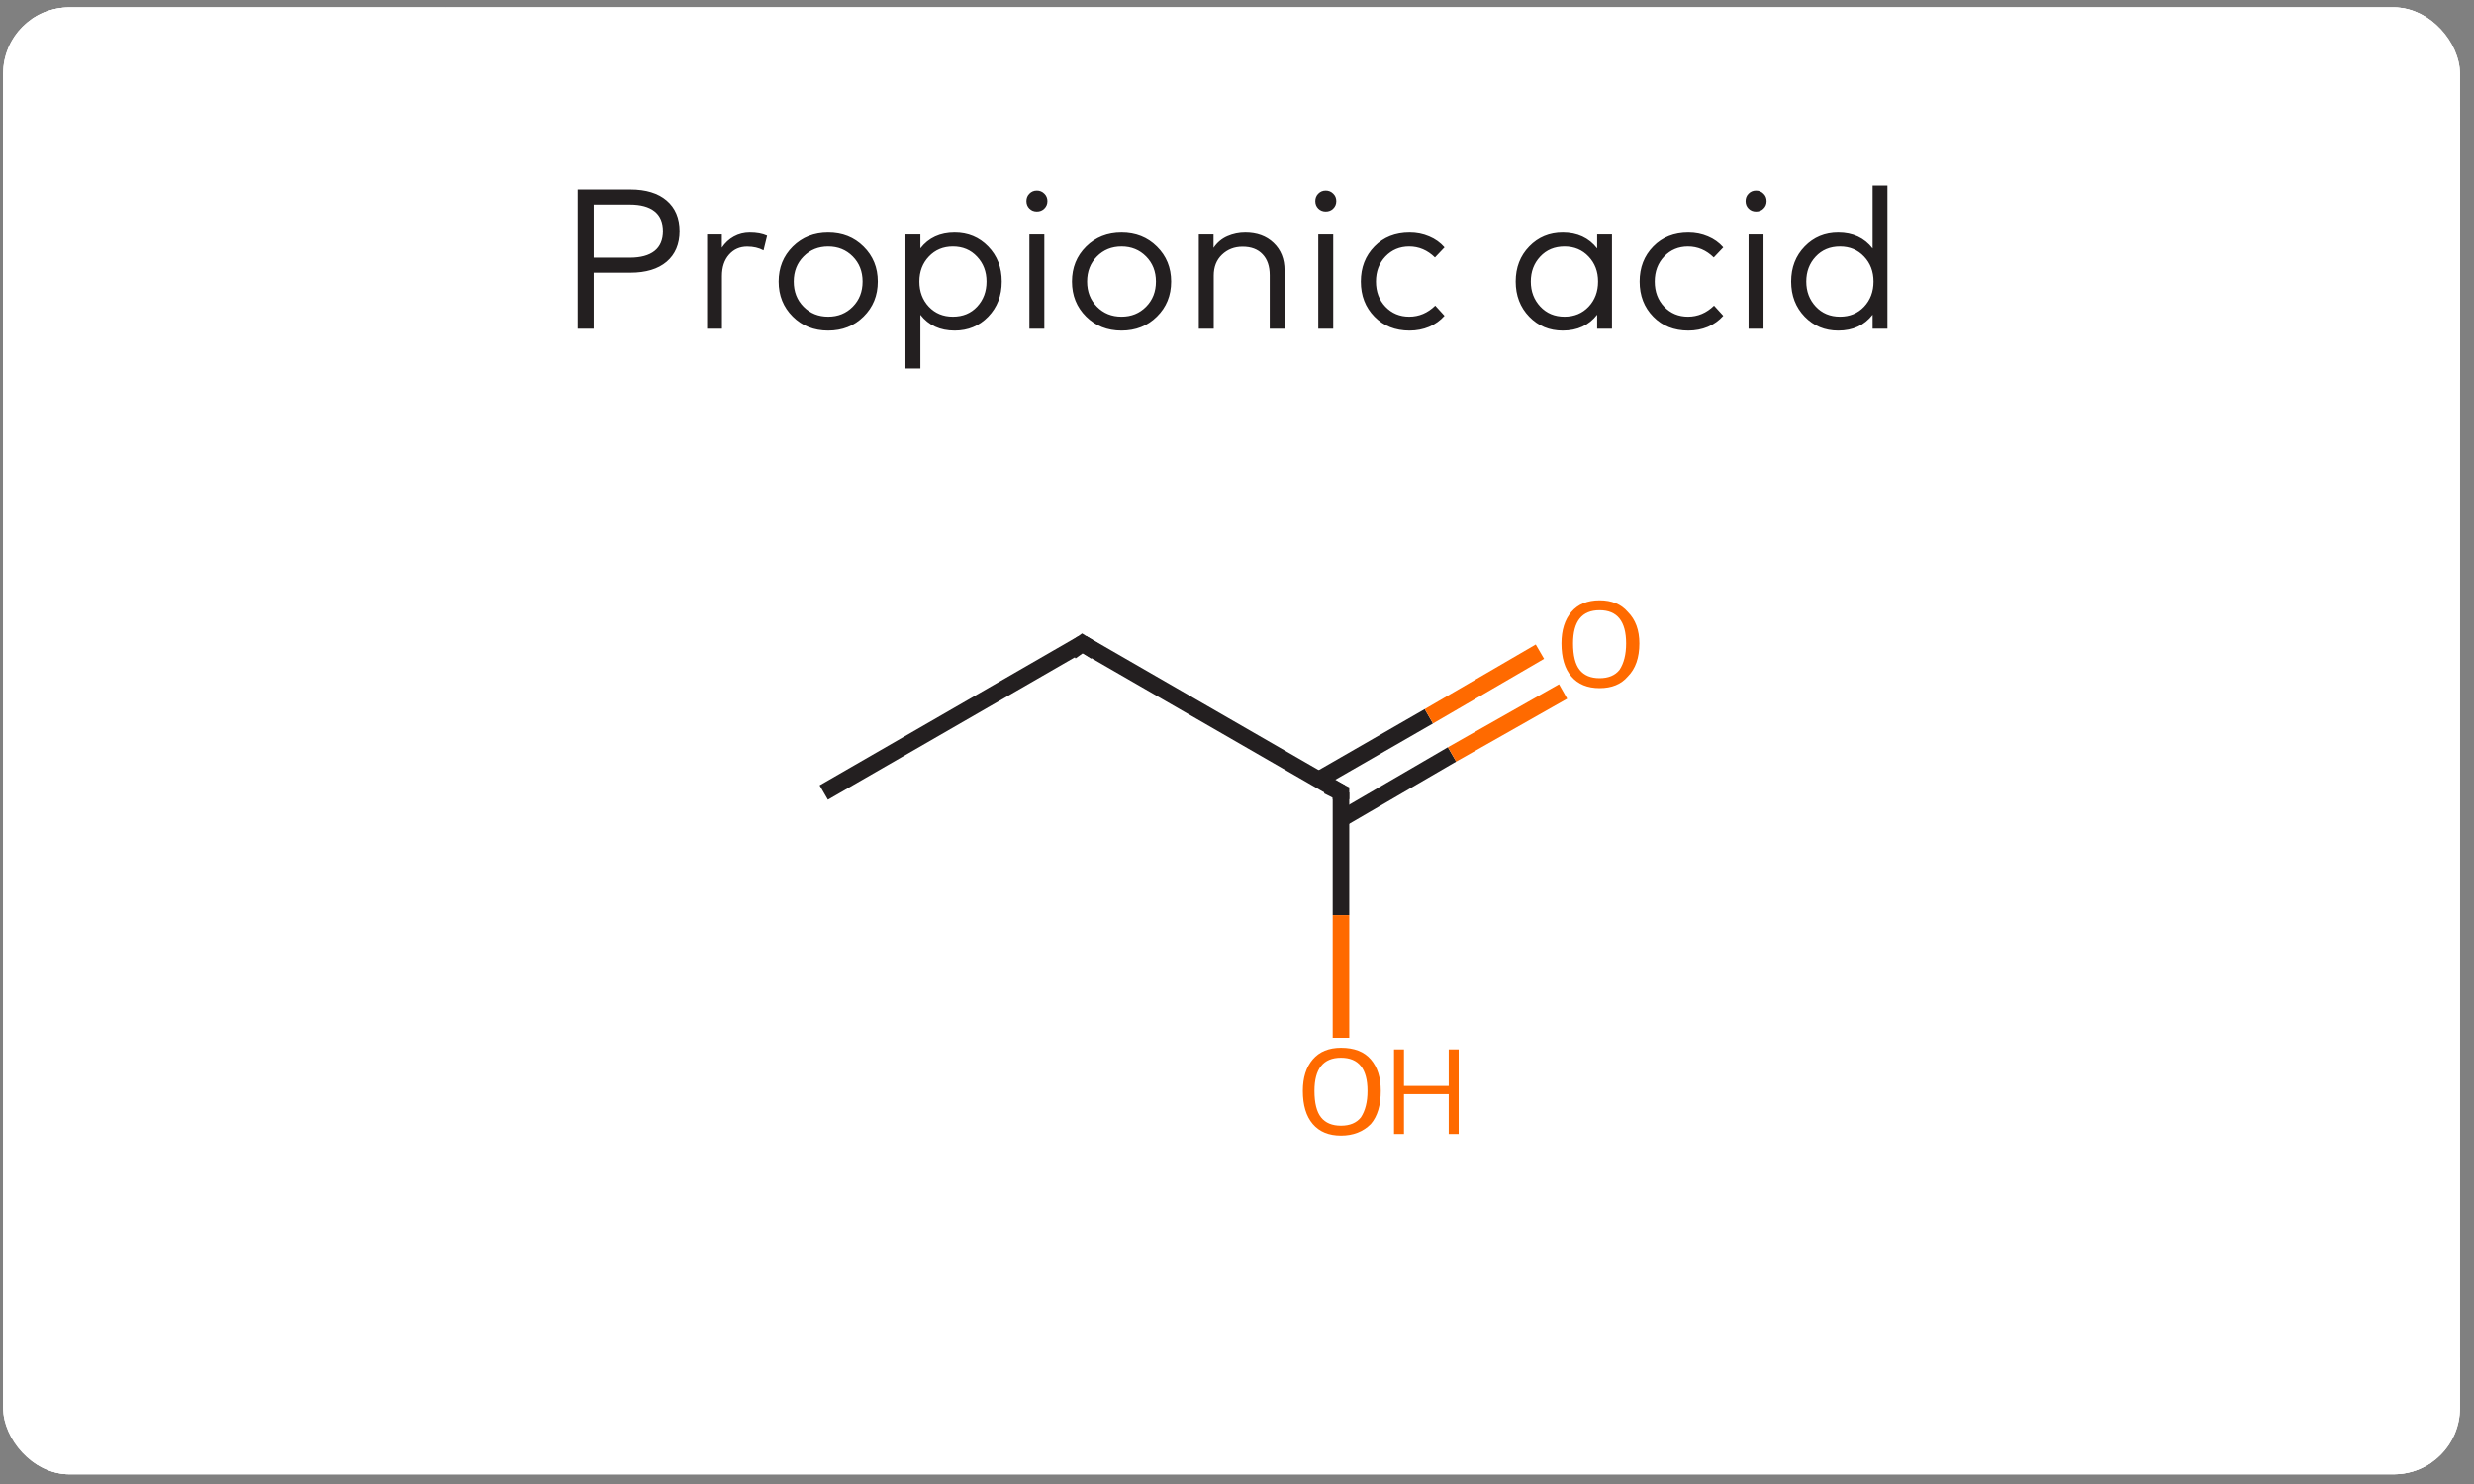 <svg width="145" height="87" viewBox="0 0 145 87" fill="none" xmlns="http://www.w3.org/2000/svg">
<rect x="0" y="0" width="145" height="87" fill="#808080" stroke="none"/>
<g clip-path="url(#clip0_214_14841)">
<rect x="0.182" y="0.432" width="144" height="86" rx="3.886" fill="white"/>
<path d="M0.182 7.27C0.182 0.573 5.611 -4.856 12.308 -4.856L26.128 -4.856V7.27L0.182 7.27V7.27Z" fill="white"/>
<rect x="26.129" y="-4.856" width="92.106" height="12.127" fill="white"/>
<path d="M118.234 -4.856L132.054 -4.856C138.752 -4.856 144.181 0.573 144.181 7.27V7.27L118.234 7.27V-4.856Z" fill="white"/>
<rect width="144" height="15" transform="translate(0.182 7.271)" fill="white"/>
<path d="M36.943 15.989H34.798V19.27H33.859V11.109H36.943C37.856 11.109 38.566 11.325 39.071 11.756C39.576 12.188 39.829 12.786 39.829 13.552C39.829 14.317 39.576 14.916 39.071 15.347C38.566 15.775 37.856 15.989 36.943 15.989ZM36.914 11.995H34.798V15.108H36.914C37.547 15.108 38.029 14.978 38.36 14.718C38.69 14.457 38.855 14.069 38.855 13.552C38.855 13.035 38.69 12.646 38.36 12.386C38.029 12.125 37.547 11.995 36.914 11.995ZM43.945 13.639C44.349 13.639 44.687 13.701 44.959 13.826L44.75 14.683C44.477 14.535 44.159 14.461 43.794 14.461C43.358 14.461 43.003 14.618 42.727 14.933C42.451 15.248 42.313 15.664 42.313 16.181V19.27H41.444V13.75H42.307V14.525C42.497 14.242 42.733 14.024 43.012 13.872C43.296 13.717 43.607 13.639 43.945 13.639ZM48.539 13.639C49.371 13.639 50.062 13.913 50.614 14.461C51.17 15.009 51.448 15.691 51.448 16.507C51.448 17.327 51.17 18.011 50.614 18.559C50.062 19.107 49.371 19.381 48.539 19.381C47.707 19.381 47.015 19.107 46.464 18.559C45.912 18.011 45.636 17.327 45.636 16.507C45.636 15.691 45.912 15.009 46.464 14.461C47.019 13.913 47.711 13.639 48.539 13.639ZM49.979 15.038C49.594 14.65 49.114 14.455 48.539 14.455C47.964 14.455 47.484 14.65 47.099 15.038C46.714 15.427 46.522 15.917 46.522 16.507C46.522 17.102 46.714 17.593 47.099 17.982C47.484 18.371 47.964 18.565 48.539 18.565C49.114 18.565 49.594 18.371 49.979 17.982C50.364 17.593 50.556 17.102 50.556 16.507C50.556 15.917 50.364 15.427 49.979 15.038ZM55.955 13.639C56.736 13.639 57.391 13.911 57.919 14.455C58.448 14.999 58.712 15.683 58.712 16.507C58.712 17.331 58.448 18.017 57.919 18.565C57.391 19.109 56.736 19.381 55.955 19.381C55.096 19.381 54.426 19.072 53.944 18.454V21.602H53.069V13.75H53.944V14.566C54.426 13.948 55.096 13.639 55.955 13.639ZM55.85 14.455C55.279 14.455 54.808 14.652 54.439 15.044C54.07 15.433 53.885 15.92 53.885 16.507C53.885 17.098 54.07 17.59 54.439 17.982C54.808 18.371 55.279 18.565 55.85 18.565C56.433 18.565 56.907 18.369 57.272 17.976C57.638 17.58 57.82 17.09 57.82 16.507C57.82 15.928 57.636 15.442 57.267 15.05C56.897 14.653 56.425 14.455 55.85 14.455ZM61.208 13.75V19.27H60.333V13.75H61.208ZM60.771 11.173C60.942 11.173 61.087 11.233 61.208 11.354C61.328 11.47 61.389 11.616 61.389 11.791C61.389 11.966 61.328 12.112 61.208 12.228C61.091 12.345 60.946 12.403 60.771 12.403C60.596 12.403 60.45 12.345 60.333 12.228C60.217 12.112 60.158 11.966 60.158 11.791C60.158 11.616 60.217 11.47 60.333 11.354C60.45 11.233 60.596 11.173 60.771 11.173ZM65.732 13.639C66.563 13.639 67.255 13.913 67.807 14.461C68.363 15.009 68.641 15.691 68.641 16.507C68.641 17.327 68.363 18.011 67.807 18.559C67.255 19.107 66.563 19.381 65.732 19.381C64.9 19.381 64.208 19.107 63.656 18.559C63.104 18.011 62.828 17.327 62.828 16.507C62.828 15.691 63.104 15.009 63.656 14.461C64.212 13.913 64.904 13.639 65.732 13.639ZM67.171 15.038C66.787 14.65 66.307 14.455 65.732 14.455C65.156 14.455 64.676 14.65 64.292 15.038C63.907 15.427 63.715 15.917 63.715 16.507C63.715 17.102 63.907 17.593 64.292 17.982C64.676 18.371 65.156 18.565 65.732 18.565C66.307 18.565 66.787 18.371 67.171 17.982C67.556 17.593 67.749 17.102 67.749 16.507C67.749 15.917 67.556 15.427 67.171 15.038ZM72.984 13.639C73.668 13.639 74.222 13.841 74.646 14.245C75.073 14.65 75.287 15.184 75.287 15.848V19.27H74.418V16.134C74.418 15.61 74.278 15.201 73.999 14.91C73.723 14.615 73.332 14.467 72.827 14.467C72.349 14.467 71.947 14.622 71.62 14.933C71.298 15.24 71.136 15.648 71.136 16.157V19.27H70.262V13.75H71.125V14.537C71.335 14.226 71.605 13.999 71.935 13.855C72.265 13.711 72.615 13.639 72.984 13.639ZM78.139 13.75V19.27H77.264V13.75H78.139ZM77.701 11.173C77.873 11.173 78.018 11.233 78.139 11.354C78.259 11.47 78.319 11.616 78.319 11.791C78.319 11.966 78.259 12.112 78.139 12.228C78.022 12.345 77.876 12.403 77.701 12.403C77.527 12.403 77.381 12.345 77.264 12.228C77.148 12.112 77.089 11.966 77.089 11.791C77.089 11.616 77.148 11.47 77.264 11.354C77.381 11.233 77.527 11.173 77.701 11.173ZM82.616 13.639C83.028 13.639 83.41 13.715 83.764 13.867C84.118 14.014 84.417 14.228 84.662 14.508L84.102 15.097C83.663 14.669 83.16 14.455 82.593 14.455C82.037 14.455 81.572 14.65 81.199 15.038C80.83 15.427 80.645 15.917 80.645 16.507C80.645 17.102 80.83 17.593 81.199 17.982C81.572 18.371 82.037 18.565 82.593 18.565C83.168 18.565 83.677 18.349 84.12 17.918L84.662 18.513C84.413 18.793 84.112 19.008 83.758 19.16C83.405 19.307 83.024 19.381 82.616 19.381C81.776 19.381 81.09 19.109 80.558 18.565C80.025 18.021 79.759 17.335 79.759 16.507C79.759 15.683 80.025 14.999 80.558 14.455C81.09 13.911 81.776 13.639 82.616 13.639ZM94.477 13.75V19.27H93.608V18.448C93.126 19.07 92.454 19.381 91.591 19.381C90.81 19.381 90.155 19.109 89.627 18.565C89.098 18.017 88.834 17.331 88.834 16.507C88.834 15.683 89.098 14.999 89.627 14.455C90.155 13.911 90.81 13.639 91.591 13.639C92.45 13.639 93.123 13.95 93.608 14.572V13.75H94.477ZM91.696 14.455C91.113 14.455 90.637 14.653 90.268 15.05C89.903 15.442 89.72 15.928 89.72 16.507C89.72 17.086 89.904 17.574 90.274 17.971C90.643 18.367 91.117 18.565 91.696 18.565C92.267 18.565 92.738 18.371 93.107 17.982C93.476 17.59 93.661 17.098 93.661 16.507C93.661 15.92 93.476 15.433 93.107 15.044C92.738 14.652 92.267 14.455 91.696 14.455ZM98.954 13.639C99.367 13.639 99.749 13.715 100.103 13.867C100.457 14.014 100.756 14.228 101.001 14.508L100.441 15.097C100.002 14.669 99.499 14.455 98.931 14.455C98.376 14.455 97.911 14.65 97.538 15.038C97.169 15.427 96.984 15.917 96.984 16.507C96.984 17.102 97.169 17.593 97.538 17.982C97.911 18.371 98.376 18.565 98.931 18.565C99.506 18.565 100.016 18.349 100.459 17.918L101.001 18.513C100.752 18.793 100.451 19.008 100.097 19.16C99.743 19.307 99.363 19.381 98.954 19.381C98.115 19.381 97.429 19.109 96.897 18.565C96.364 18.021 96.098 17.335 96.098 16.507C96.098 15.683 96.364 14.999 96.897 14.455C97.429 13.911 98.115 13.639 98.954 13.639ZM103.358 13.75V19.27H102.484V13.75H103.358ZM102.921 11.173C103.092 11.173 103.238 11.233 103.358 11.354C103.479 11.47 103.539 11.616 103.539 11.791C103.539 11.966 103.479 12.112 103.358 12.228C103.242 12.345 103.096 12.403 102.921 12.403C102.746 12.403 102.601 12.345 102.484 12.228C102.367 12.112 102.309 11.966 102.309 11.791C102.309 11.616 102.367 11.47 102.484 11.354C102.601 11.233 102.746 11.173 102.921 11.173ZM107.736 13.639C108.595 13.639 109.268 13.95 109.753 14.572V10.876H110.622V19.27H109.753V18.448C109.272 19.07 108.599 19.381 107.736 19.381C106.955 19.381 106.3 19.109 105.772 18.565C105.243 18.017 104.979 17.331 104.979 16.507C104.979 15.683 105.243 14.999 105.772 14.455C106.3 13.911 106.955 13.639 107.736 13.639ZM107.841 14.455C107.258 14.455 106.782 14.653 106.413 15.05C106.048 15.442 105.865 15.928 105.865 16.507C105.865 17.086 106.05 17.574 106.419 17.971C106.788 18.367 107.262 18.565 107.841 18.565C108.413 18.565 108.883 18.371 109.252 17.982C109.621 17.59 109.806 17.098 109.806 16.507C109.806 15.92 109.621 15.433 109.252 15.044C108.883 14.652 108.413 14.455 107.841 14.455Z" fill="#231F20"/>
<g clip-path="url(#clip1_214_14841)">
<path d="M115.904 22.27L28.46 22.27V79.595H115.904V22.27Z" fill="white"/>
<path d="M48.281 46.463L63.438 37.719" stroke="#231F20" stroke-width="0.972"/>
<path d="M63.438 37.719L78.594 46.463" stroke="#231F20" stroke-width="0.972"/>
<path d="M78.594 48.018L85.103 44.228" stroke="#231F20" stroke-width="0.972"/>
<path d="M85.103 44.229L91.613 40.537" stroke="#FF6A00" stroke-width="0.972"/>
<path d="M77.331 45.686L83.744 41.994" stroke="#231F20" stroke-width="0.972"/>
<path d="M83.744 41.994L90.254 38.205" stroke="#FF6A00" stroke-width="0.972"/>
<path d="M78.594 46.463V53.653" stroke="#231F20" stroke-width="0.972"/>
<path d="M78.594 53.653V60.843" stroke="#FF6A00" stroke-width="0.972"/>
<path d="M62.757 38.205L63.437 37.719L64.214 38.205" stroke="#231F20" stroke-width="0.972"/>
<path d="M77.816 46.075L78.594 46.463V46.852" stroke="#231F20" stroke-width="0.972"/>
<path d="M91.517 37.719C91.517 36.942 91.711 36.326 92.1 35.873C92.488 35.42 93.039 35.193 93.751 35.193C94.464 35.193 95.014 35.42 95.403 35.873C95.856 36.326 96.083 36.942 96.083 37.719C96.083 38.561 95.856 39.209 95.403 39.662C95.014 40.116 94.464 40.342 93.751 40.342C93.039 40.342 92.488 40.116 92.1 39.662C91.711 39.209 91.517 38.561 91.517 37.719ZM93.751 39.759C94.269 39.759 94.658 39.597 94.917 39.274C95.176 38.885 95.306 38.367 95.306 37.719C95.306 37.071 95.176 36.586 94.917 36.262C94.658 35.938 94.269 35.776 93.751 35.776C93.233 35.776 92.844 35.938 92.585 36.262C92.326 36.586 92.197 37.071 92.197 37.719C92.197 38.431 92.326 38.95 92.585 39.274C92.844 39.597 93.233 39.759 93.751 39.759Z" fill="#FF6A00"/>
<path d="M76.359 63.952C76.359 63.175 76.554 62.559 76.942 62.106C77.331 61.653 77.882 61.426 78.594 61.426C79.371 61.426 79.954 61.653 80.343 62.106C80.732 62.559 80.926 63.175 80.926 63.952C80.926 64.794 80.732 65.442 80.343 65.895C79.889 66.349 79.306 66.575 78.594 66.575C77.882 66.575 77.331 66.349 76.942 65.895C76.554 65.442 76.359 64.794 76.359 63.952ZM78.594 65.992C79.112 65.992 79.501 65.83 79.76 65.507C80.019 65.118 80.149 64.6 80.149 63.952C80.149 63.304 80.019 62.818 79.76 62.495C79.501 62.171 79.112 62.009 78.594 62.009C78.076 62.009 77.687 62.171 77.428 62.495C77.169 62.818 77.04 63.304 77.04 63.952C77.04 64.664 77.169 65.183 77.428 65.507C77.687 65.83 78.076 65.992 78.594 65.992Z" fill="#FF6A00"/>
<path d="M81.703 61.523H82.286V63.66H84.909V61.523H85.492V66.478H84.909V64.146H82.286V66.478H81.703V61.523Z" fill="#FF6A00"/>
</g>
<path d="M0.182 79.594H26.128V91.72H12.307C5.61 91.72 0.182 86.291 0.182 79.594V79.594Z" fill="white"/>
<rect x="26.129" y="79.594" width="92.106" height="12.126" fill="white"/>
<path d="M118.234 79.594H144.181V79.594C144.181 86.291 138.752 91.72 132.056 91.72H118.234V79.594Z" fill="white"/>
</g>
<rect x="0.931" y="1.182" width="142.5" height="84.501" rx="3.137" stroke="white" stroke-width="1.5"/>
<defs>
<clipPath id="clip0_214_14841">
<rect x="0.182" y="0.432" width="144" height="86" rx="3.886" fill="white"/>
</clipPath>
<clipPath id="clip1_214_14841">
<rect width="87.444" height="57.324" fill="white" transform="translate(28.46 22.27)"/>
</clipPath>
</defs>
</svg>
